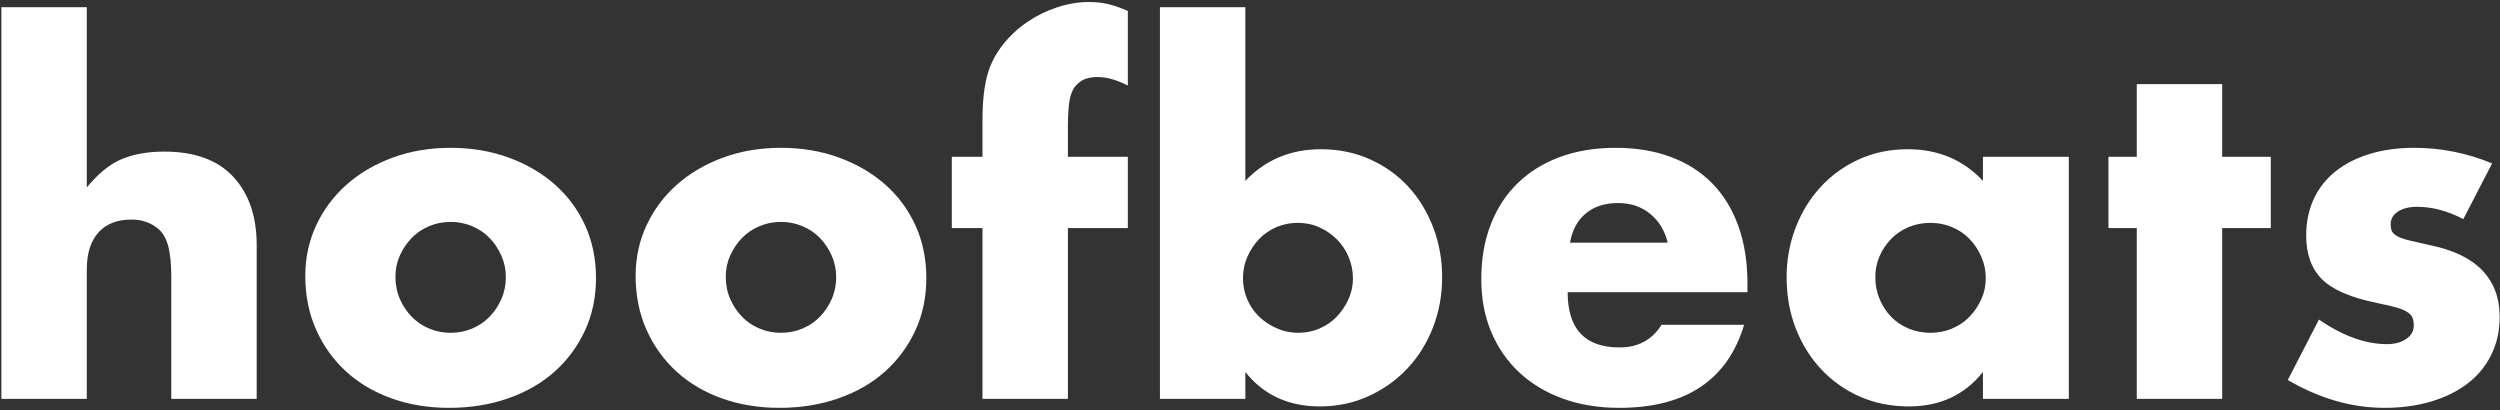 <svg viewBox="0 0 890 146" version="1.1" xmlns="http://www.w3.org/2000/svg" xmlns:xlink="http://www.w3.org/1999/xlink">
    <rect x="0" y="0" width="890" height="146" fill="#333333" stroke="none"/>
    <defs></defs>
    <g id="Logos" stroke="none" stroke-width="1" fill="none" fill-rule="evenodd">
        <g id="hoofbeats-quote" transform="translate(-70, -330)" fill="#ffffff">
            <g id="hoofbeats-quote-wrapper" transform="translate(23, 330)">
                <path d="M47.492,2.56 L77.9,2.56 L77.9,66.736 C82.044,61.696 86.244,58.308 90.5,56.572 C94.756,54.836 99.74,53.968 105.452,53.968 C116.316,53.968 124.52,56.964 130.064,62.956 C135.608,68.948 138.38,77.04 138.38,87.232 L138.38,142 L107.972,142 L107.972,98.488 C107.972,94.12 107.636,90.592 106.964,87.904 C106.292,85.216 105.172,83.144 103.604,81.688 C100.916,79.336 97.668,78.16 93.86,78.16 C88.708,78.16 84.76,79.7 82.016,82.78 C79.272,85.86 77.9,90.256 77.9,95.968 L77.9,142 L47.492,142 L47.492,2.56 Z M187.772,98.488 C187.772,101.4 188.304,104.06 189.368,106.468 C190.432,108.876 191.832,110.976 193.568,112.768 C195.304,114.56 197.376,115.96 199.784,116.968 C202.192,117.976 204.74,118.48 207.428,118.48 C210.116,118.48 212.664,117.976 215.072,116.968 C217.48,115.96 219.552,114.56 221.288,112.768 C223.024,110.976 224.424,108.876 225.488,106.468 C226.552,104.06 227.084,101.456 227.084,98.656 C227.084,95.968 226.552,93.42 225.488,91.012 C224.424,88.604 223.024,86.504 221.288,84.712 C219.552,82.92 217.48,81.52 215.072,80.512 C212.664,79.504 210.116,79 207.428,79 C204.74,79 202.192,79.504 199.784,80.512 C197.376,81.52 195.304,82.92 193.568,84.712 C191.832,86.504 190.432,88.576 189.368,90.928 C188.304,93.28 187.772,95.8 187.772,98.488 L187.772,98.488 Z M155.684,98.152 C155.684,91.768 156.972,85.804 159.548,80.26 C162.124,74.716 165.708,69.9 170.3,65.812 C174.892,61.724 180.352,58.504 186.68,56.152 C193.008,53.8 199.924,52.624 207.428,52.624 C214.82,52.624 221.68,53.772 228.008,56.068 C234.336,58.364 239.824,61.556 244.472,65.644 C249.12,69.732 252.732,74.604 255.308,80.26 C257.884,85.916 259.172,92.16 259.172,98.992 C259.172,105.824 257.856,112.068 255.224,117.724 C252.592,123.38 248.98,128.252 244.388,132.34 C239.796,136.428 234.28,139.592 227.84,141.832 C221.4,144.072 214.428,145.192 206.924,145.192 C199.532,145.192 192.7,144.072 186.428,141.832 C180.156,139.592 174.752,136.4 170.216,132.256 C165.68,128.112 162.124,123.156 159.548,117.388 C156.972,111.62 155.684,105.208 155.684,98.152 L155.684,98.152 Z M305.372,98.488 C305.372,101.4 305.904,104.06 306.968,106.468 C308.032,108.876 309.432,110.976 311.168,112.768 C312.904,114.56 314.976,115.96 317.384,116.968 C319.792,117.976 322.34,118.48 325.028,118.48 C327.716,118.48 330.264,117.976 332.672,116.968 C335.08,115.96 337.152,114.56 338.888,112.768 C340.624,110.976 342.024,108.876 343.088,106.468 C344.152,104.06 344.684,101.456 344.684,98.656 C344.684,95.968 344.152,93.42 343.088,91.012 C342.024,88.604 340.624,86.504 338.888,84.712 C337.152,82.92 335.08,81.52 332.672,80.512 C330.264,79.504 327.716,79 325.028,79 C322.34,79 319.792,79.504 317.384,80.512 C314.976,81.52 312.904,82.92 311.168,84.712 C309.432,86.504 308.032,88.576 306.968,90.928 C305.904,93.28 305.372,95.8 305.372,98.488 L305.372,98.488 Z M273.284,98.152 C273.284,91.768 274.572,85.804 277.148,80.26 C279.724,74.716 283.308,69.9 287.9,65.812 C292.492,61.724 297.952,58.504 304.28,56.152 C310.608,53.8 317.524,52.624 325.028,52.624 C332.42,52.624 339.28,53.772 345.608,56.068 C351.936,58.364 357.424,61.556 362.072,65.644 C366.72,69.732 370.332,74.604 372.908,80.26 C375.484,85.916 376.772,92.16 376.772,98.992 C376.772,105.824 375.456,112.068 372.824,117.724 C370.192,123.38 366.58,128.252 361.988,132.34 C357.396,136.428 351.88,139.592 345.44,141.832 C339,144.072 332.028,145.192 324.524,145.192 C317.132,145.192 310.3,144.072 304.028,141.832 C297.756,139.592 292.352,136.4 287.816,132.256 C283.28,128.112 279.724,123.156 277.148,117.388 C274.572,111.62 273.284,105.208 273.284,98.152 L273.284,98.152 Z M427.172,81.184 L427.172,142 L396.764,142 L396.764,81.184 L385.844,81.184 L385.844,55.816 L396.764,55.816 L396.764,42.88 C396.764,35.712 397.436,30 398.78,25.744 C399.9,22.16 401.692,18.828 404.156,15.748 C406.62,12.668 409.504,10.008 412.808,7.768 C416.112,5.528 419.668,3.792 423.476,2.56 C427.284,1.328 431.036,0.712 434.732,0.712 C437.308,0.712 439.688,0.992 441.872,1.552 C444.056,2.112 446.268,2.896 448.508,3.904 L448.508,30.448 C446.492,29.44 444.616,28.684 442.88,28.18 C441.144,27.676 439.324,27.424 437.42,27.424 C436.188,27.424 434.928,27.62 433.64,28.012 C432.352,28.404 431.148,29.216 430.028,30.448 C428.908,31.68 428.152,33.444 427.76,35.74 C427.368,38.036 427.172,41.144 427.172,45.064 L427.172,55.816 L448.508,55.816 L448.508,81.184 L427.172,81.184 Z M528.644,99.16 C528.644,96.472 528.14,93.924 527.132,91.516 C526.124,89.108 524.724,87.008 522.932,85.216 C521.14,83.424 519.068,81.996 516.716,80.932 C514.364,79.868 511.788,79.336 508.988,79.336 C506.3,79.336 503.78,79.84 501.428,80.848 C499.076,81.856 497.032,83.256 495.296,85.048 C493.56,86.84 492.16,88.94 491.096,91.348 C490.032,93.756 489.5,96.304 489.5,98.992 C489.5,101.68 490.004,104.2 491.012,106.552 C492.02,108.904 493.42,110.948 495.212,112.684 C497.004,114.42 499.104,115.82 501.512,116.884 C503.92,117.948 506.468,118.48 509.156,118.48 C511.844,118.48 514.364,117.976 516.716,116.968 C519.068,115.96 521.112,114.56 522.848,112.768 C524.584,110.976 525.984,108.904 527.048,106.552 C528.112,104.2 528.644,101.736 528.644,99.16 L528.644,99.16 Z M490.34,2.56 L490.34,64.384 C497.508,56.88 506.468,53.128 517.22,53.128 C523.604,53.128 529.456,54.332 534.776,56.74 C540.096,59.148 544.632,62.396 548.384,66.484 C552.136,70.572 555.076,75.388 557.204,80.932 C559.332,86.476 560.396,92.384 560.396,98.656 C560.396,105.04 559.304,111.032 557.12,116.632 C554.936,122.232 551.884,127.104 547.964,131.248 C544.044,135.392 539.424,138.668 534.104,141.076 C528.784,143.484 523.044,144.688 516.884,144.688 C505.684,144.688 496.836,140.6 490.34,132.424 L490.34,142 L459.932,142 L459.932,2.56 L490.34,2.56 Z M640.7,86.392 C639.692,82.136 637.62,78.72 634.484,76.144 C631.348,73.568 627.54,72.28 623.06,72.28 C618.356,72.28 614.52,73.512 611.552,75.976 C608.584,78.44 606.708,81.912 605.924,86.392 L640.7,86.392 Z M605.084,104.032 C605.084,117.136 611.244,123.688 623.564,123.688 C630.172,123.688 635.156,121 638.516,115.624 L667.916,115.624 C661.98,135.336 647.14,145.192 623.396,145.192 C616.116,145.192 609.452,144.1 603.404,141.916 C597.356,139.732 592.176,136.624 587.864,132.592 C583.552,128.56 580.22,123.744 577.868,118.144 C575.516,112.544 574.34,106.272 574.34,99.328 C574.34,92.16 575.46,85.692 577.7,79.924 C579.94,74.156 583.132,69.256 587.276,65.224 C591.42,61.192 596.432,58.084 602.312,55.9 C608.192,53.716 614.828,52.624 622.22,52.624 C629.5,52.624 636.052,53.716 641.876,55.9 C647.7,58.084 652.628,61.248 656.66,65.392 C660.692,69.536 663.772,74.604 665.9,80.596 C668.028,86.588 669.092,93.336 669.092,100.84 L669.092,104.032 L605.084,104.032 Z M714.62,98.656 C714.62,101.456 715.124,104.06 716.132,106.468 C717.14,108.876 718.512,110.976 720.248,112.768 C721.984,114.56 724.056,115.96 726.464,116.968 C728.872,117.976 731.476,118.48 734.276,118.48 C736.964,118.48 739.512,117.976 741.92,116.968 C744.328,115.96 746.4,114.56 748.136,112.768 C749.872,110.976 751.272,108.904 752.336,106.552 C753.4,104.2 753.932,101.68 753.932,98.992 C753.932,96.304 753.4,93.756 752.336,91.348 C751.272,88.94 749.872,86.84 748.136,85.048 C746.4,83.256 744.328,81.856 741.92,80.848 C739.512,79.84 736.964,79.336 734.276,79.336 C731.476,79.336 728.872,79.84 726.464,80.848 C724.056,81.856 721.984,83.256 720.248,85.048 C718.512,86.84 717.14,88.884 716.132,91.18 C715.124,93.476 714.62,95.968 714.62,98.656 L714.62,98.656 Z M752.924,55.816 L783.5,55.816 L783.5,142 L752.924,142 L752.924,132.424 C746.428,140.6 737.636,144.688 726.548,144.688 C720.276,144.688 714.508,143.54 709.244,141.244 C703.98,138.948 699.388,135.728 695.468,131.584 C691.548,127.44 688.496,122.568 686.312,116.968 C684.128,111.368 683.036,105.264 683.036,98.656 C683.036,92.496 684.1,86.644 686.228,81.1 C688.356,75.556 691.324,70.712 695.132,66.568 C698.94,62.424 703.476,59.148 708.74,56.74 C714.004,54.332 719.828,53.128 726.212,53.128 C736.964,53.128 745.868,56.88 752.924,64.384 L752.924,55.816 Z M838.1,81.184 L838.1,142 L807.692,142 L807.692,81.184 L797.612,81.184 L797.612,55.816 L807.692,55.816 L807.692,29.944 L838.1,29.944 L838.1,55.816 L855.404,55.816 L855.404,81.184 L838.1,81.184 Z M923.948,77.992 C918.348,75.08 912.86,73.624 907.484,73.624 C904.684,73.624 902.416,74.184 900.68,75.304 C898.944,76.424 898.076,77.936 898.076,79.84 C898.076,80.848 898.216,81.66 898.496,82.276 C898.776,82.892 899.392,83.48 900.344,84.04 C901.296,84.6 902.696,85.104 904.544,85.552 C906.392,86 908.828,86.56 911.852,87.232 C920.252,88.912 926.524,91.908 930.668,96.22 C934.812,100.532 936.884,106.048 936.884,112.768 C936.884,117.808 935.876,122.344 933.86,126.376 C931.844,130.408 929.044,133.796 925.46,136.54 C921.876,139.284 917.564,141.412 912.524,142.924 C907.484,144.436 901.94,145.192 895.892,145.192 C884.244,145.192 872.764,141.888 861.452,135.28 L872.54,113.776 C881.052,119.6 889.116,122.512 896.732,122.512 C899.532,122.512 901.828,121.896 903.62,120.664 C905.412,119.432 906.308,117.864 906.308,115.96 C906.308,114.84 906.168,113.916 905.888,113.188 C905.608,112.46 905.02,111.788 904.124,111.172 C903.228,110.556 901.912,109.996 900.176,109.492 C898.44,108.988 896.172,108.456 893.372,107.896 C883.964,105.992 877.384,103.164 873.632,99.412 C869.88,95.66 868.004,90.48 868.004,83.872 C868.004,79.056 868.9,74.716 870.692,70.852 C872.484,66.988 875.06,63.712 878.42,61.024 C881.78,58.336 885.84,56.264 890.6,54.808 C895.36,53.352 900.652,52.624 906.476,52.624 C915.996,52.624 925.236,54.472 934.196,58.168 L923.948,77.992 Z" id="hoofbeats-outline"></path>
            </g>
        </g>
    </g>
</svg>
